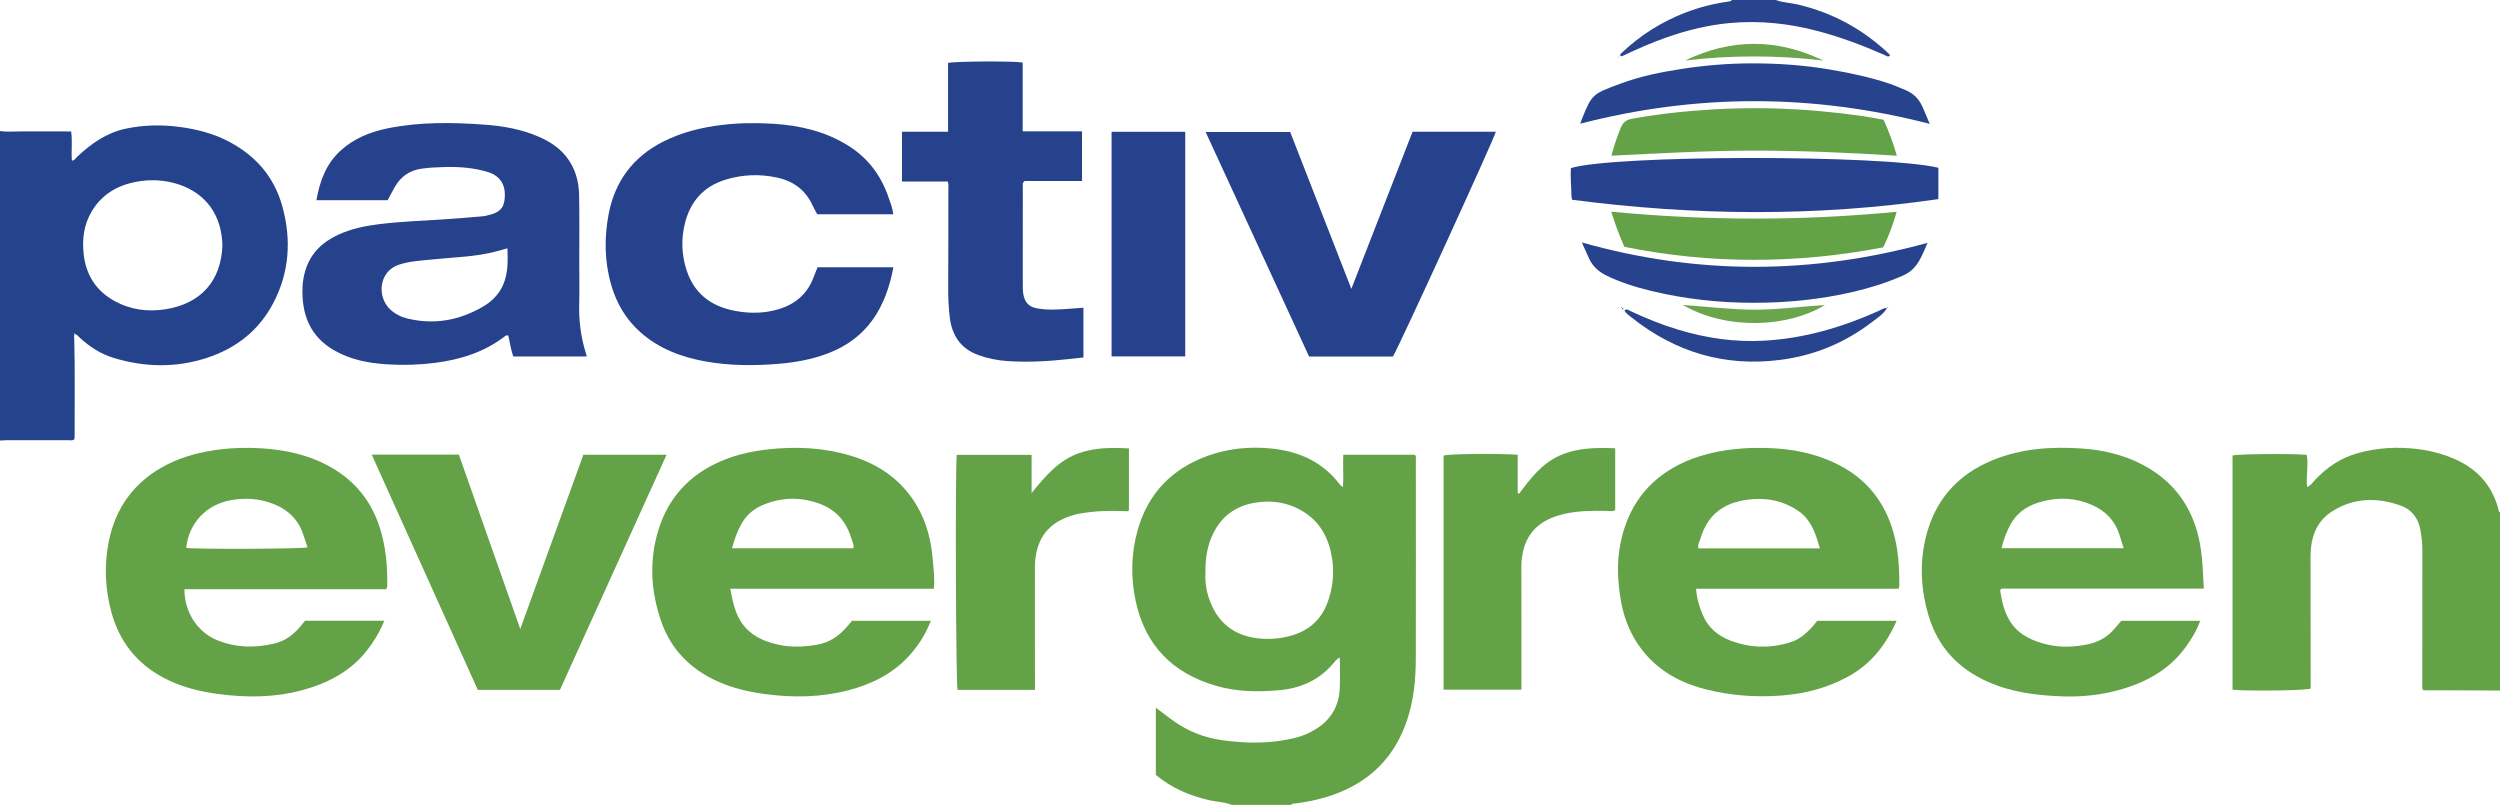 <?xml version="1.0" encoding="iso-8859-1"?>
<!-- Generator: Adobe Illustrator 27.0.0, SVG Export Plug-In . SVG Version: 6.00 Build 0)  -->
<svg version="1.1" id="Layer_1" xmlns="http://www.w3.org/2000/svg" xmlns:xlink="http://www.w3.org/1999/xlink" x="0px" y="0px"
	 viewBox="0 0 1640 528" style="enable-background:new 0 0 1640 528;" xml:space="preserve">
<g>
	<path style="fill:#63A246;" d="M808,528c-4.584-1.975-9.597-1.884-14.371-2.973c-12.97-2.959-24.946-7.939-35.393-16.685
		c0-14.539,0-29.1,0-44.104c4.027,3.035,7.663,5.909,11.434,8.593c9.645,6.862,20.326,11.108,32.088,12.745
		c15.959,2.222,31.831,2.358,47.585-1.45c5.038-1.218,9.762-3.266,14.151-6.025c9.57-6.014,14.724-14.778,15.352-25.976
		c0.381-6.799,0.07-13.637,0.07-20.734c-2.209,0.855-3.351,2.744-4.669,4.263c-9.247,10.649-21.279,15.883-34.933,17.104
		c-13.947,1.247-27.946,1.094-41.599-2.875c-28.526-8.293-46.578-26.557-52.763-55.878c-3.28-15.551-2.938-31.175,1.404-46.436
		c6.803-23.913,22.367-39.951,45.662-48.466c13.512-4.939,27.556-6.29,41.767-4.911c18.281,1.773,34.006,8.79,45.372,23.896
		c0.276,0.367,0.734,0.598,1.86,1.489c0.413-7.395-0.119-14.213,0.179-21.26c15.845,0,31.419,0,46.974,0
		c1.069,1.182,0.62,2.58,0.621,3.854c0.024,43.15,0.073,86.301-0.014,129.451c-0.028,13.842-1.295,27.545-5.746,40.804
		c-7.663,22.823-22.557,38.743-44.967,47.637c-9.327,3.701-18.998,5.899-28.935,7.051c-0.795,0.092-1.693-0.066-2.127,0.888
		C834,528,821,528,808,528z M790.775,375.548c-0.31,5.453,0.403,11.568,2.46,17.414c4.758,13.528,13.717,22.396,28.21,25.204
		c7.842,1.52,15.597,1.215,23.252-0.569c12.658-2.949,21.826-10.23,26.309-22.72c3.249-9.052,4.294-18.385,2.919-27.93
		c-2-13.881-8.049-25.323-20.644-32.333c-9.449-5.26-19.627-6.644-30.365-4.768c-12.159,2.124-21.091,8.486-26.695,19.389
		C792.115,357.221,790.64,365.858,790.775,375.548z"/>
	<path style="fill:#25428D;" d="M49.052,218.941c-0.75,1.065-0.374,2.254-0.344,3.393c0.579,21.463,0.157,42.931,0.244,64.396
		c0.002,0.482-0.137,0.964-0.205,1.407c-1.182,1.093-2.582,0.636-3.852,0.639c-13.312,0.026-26.625-0.009-39.937-0.002
		C3.306,288.774,1.653,288.921,0,289c0-67.667,0-135.333,0-203c4.64,0.654,9.3,0.171,13.949,0.202
		c10.802,0.072,21.605,0.023,32.733,0.023c0.872,6.526-0.014,12.814,0.461,19.135c1.777-0.002,2.448-1.518,3.442-2.46
		c9.188-8.705,19.383-15.849,31.943-18.5c11.787-2.488,23.758-2.711,35.748-1.067c10.603,1.454,20.898,4.025,30.464,8.84
		c18.412,9.267,31.129,23.438,36.594,43.64c5.88,21.736,4.485,42.83-6.02,62.926c-9.496,18.164-24.612,29.899-43.896,36.125
		c-20.208,6.524-40.626,6.084-60.854-0.065c-8.356-2.54-15.646-7.226-22.104-13.15c-1.067-0.979-1.953-2.24-3.488-2.608
		c-0.116-0.241-0.072-0.977-0.526-0.242C48.323,218.996,48.747,219.181,49.052,218.941z M145.907,160.93
		c-0.438-19.324-10.404-33.909-28.676-39.958c-9.219-3.052-18.668-3.456-28.05-1.678c-12.214,2.315-22.359,8.267-28.937,19.249
		c-5.25,8.764-6.455,18.337-5.332,28.327c1.514,13.471,7.997,23.703,19.868,30.391c10.558,5.948,21.971,7.467,33.736,5.625
		C131.694,199.255,145.104,184.348,145.907,160.93z"/>
	<path style="fill:#64A246;" d="M1640,453c-12.153-0.068-24.306-0.143-36.459-0.2c-4.638-0.022-9.276-0.004-14.058-0.004
		c-0.788-2.022-0.453-3.858-0.454-5.627c-0.016-28.987-0.033-57.974,0.041-86.96c0.011-4.196-0.567-8.31-1.256-12.393
		c-1.286-7.628-5.628-13.518-12.764-16.077c-15.559-5.579-31.013-5.382-45.389,3.86c-8.379,5.387-12.524,13.546-13.606,23.303
		c-0.311,2.806-0.347,5.653-0.346,8.481c0.01,26.488,0.055,52.976,0.09,79.464c0.002,1.654,0,3.308,0,4.869
		c-3.787,1.296-38.901,1.774-51.255,0.75c0-51.182,0-102.397,0-153.653c3.502-1.006,39.189-1.361,48.746-0.417
		c1.156,6.815-0.59,13.748,0.175,21.131c2.575-1.115,3.777-3.184,5.278-4.778c7.687-8.159,16.693-14.27,27.499-17.346
		c13.271-3.777,26.784-4.503,40.496-2.718c8.316,1.083,16.254,3.224,23.902,6.613c14.586,6.462,24.17,17.219,28.311,32.704
		c0.2,0.749-0.033,1.714,1.049,1.995C1640,375,1640,414,1640,453z"/>
	<path style="fill:#29448F;" d="M1165,0c4.636,1.759,9.615,1.846,14.392,2.963c22.886,5.353,42.719,16.274,59.778,32.35
		c0.326,0.308,0.458,0.822,0.675,1.23c-1.481,1.109-2.562-0.001-3.726-0.514c-14.141-6.238-28.569-11.65-43.533-15.622
		c-19.002-5.044-38.299-7.089-57.863-5.292c-14.274,1.311-28.155,4.738-41.7,9.511c-9.572,3.373-18.845,7.421-27.989,11.793
		c-0.574,0.275-1.102,0.778-1.98,0.283c-0.588-1.05,0.352-1.596,1.012-2.22c12.104-11.449,25.932-20.169,41.47-26.176
		c9.335-3.609,18.972-6.036,28.887-7.367c0.686-0.092,1.292-0.22,1.577-0.939C1145.667,0,1155.333,0,1165,0z"/>
	<path style="fill:#26428D;" d="M384.918,233.846c-16.172,0-32.11,0-48.224,0c-1.59-4.534-2.195-9.27-3.218-13.689
		c-1.546-0.515-2.201,0.407-2.959,0.976c-13.415,10.08-28.811,14.829-45.221,16.909c-10.435,1.323-20.895,1.633-31.384,0.967
		c-12.229-0.776-24.058-3.039-34.849-9.282c-15.992-9.251-21.281-23.861-20.61-41.34c0.145-3.782,0.814-7.577,1.964-11.271
		c3.457-11.111,11.08-18.305,21.334-23.07c8.532-3.964,17.61-5.838,26.892-6.987c14.058-1.74,28.2-2.246,42.318-3.146
		c8.637-0.55,17.258-1.336,25.885-2.04c0.823-0.067,1.635-0.288,2.447-0.461c8.741-1.866,11.635-4.973,11.904-12.774
		c0.278-8.047-3.534-13.427-11.023-15.739c-9.336-2.882-18.922-3.591-28.607-3.313c-4.986,0.143-9.961,0.335-14.935,1.047
		c-7.842,1.123-13.592,5.049-17.505,11.802c-1.66,2.865-3.165,5.82-4.833,8.908c-15.398,0-30.809,0-46.718,0
		c2.245-12.779,6.427-24.034,16.053-32.718c8.799-7.937,19.397-12.141,30.746-14.451c21.065-4.288,42.359-3.948,63.67-2.388
		c12.336,0.903,24.399,3.052,35.798,8.102c6.774,3.001,12.889,6.93,17.57,12.798c5.964,7.476,8.332,16.27,8.501,25.575
		c0.272,14.994,0.086,29.996,0.092,44.995c0.004,8.499,0.207,17.005-0.042,25.496c-0.331,11.258,1.006,22.239,4.384,32.977
		C384.537,232.335,384.679,232.956,384.918,233.846z M332.856,162.907c-2.796,0.763-5.305,1.471-7.827,2.133
		c-13.283,3.486-26.976,3.679-40.522,5.082c-7.582,0.785-15.211,1.066-22.606,3.439c-13.457,4.318-14.895,21.17-5.807,29.538
		c3.247,2.99,7.136,4.881,11.388,5.901c17.339,4.158,33.639,1.2,48.942-7.604c7.131-4.103,12.497-9.857,14.877-17.98
		C333.242,176.788,333.206,170.026,332.856,162.907z"/>
	<path style="fill:#63A246;" d="M1445.716,386.103c-44.621,0-88.855,0-132.743,0c-0.533,0.718-0.909,0.996-0.878,1.215
		c2.988,20.521,10.581,30.732,31.173,35.554c8.528,1.997,17.222,1.601,25.785-0.077c7.023-1.377,13.125-4.603,17.854-10.14
		c1.509-1.767,3.053-3.504,4.719-5.413c17.016,0,34.134,0,51.686,0c-2.263,6.485-5.677,11.927-9.448,17.151
		c-11.062,15.326-26.716,23.614-44.462,28.418c-11.945,3.234-24.22,4.445-36.572,4.008c-16.842-0.597-33.419-2.694-49.059-9.673
		c-19.357-8.638-32.493-22.85-38.592-43.161c-4.959-16.518-5.991-33.441-2.147-50.29c5.642-24.729,20.453-42.048,43.965-51.745
		c18.903-7.796,38.76-9.108,58.815-7.721c13.474,0.931,26.621,3.927,38.792,10.138c18.246,9.311,30.572,23.636,36.433,43.392
		c2.475,8.344,3.545,16.886,3.964,25.541C1445.204,377.409,1445.459,381.516,1445.716,386.103z M1312.999,359.612
		c26.984,0,53.365,0,80.122,0c-1.01-3.218-1.888-6.047-2.785-8.869c-2.962-9.32-9.247-15.696-18.029-19.525
		c-10.56-4.604-21.539-5.188-32.664-2.258c-8.284,2.182-15.393,6.191-19.973,13.758
		C1316.564,347.852,1314.544,353.432,1312.999,359.612z"/>
	<path style="fill:#63A246;" d="M610.634,407.263c-3.403,8.695-7.996,15.917-13.773,22.405
		c-10.904,12.246-24.946,19.157-40.502,23.194c-17.948,4.658-36.129,4.885-54.472,2.462c-10.787-1.425-21.22-3.891-31.128-8.343
		c-17.662-7.936-30.44-20.653-36.906-39.1c-6.596-18.816-8.019-38.072-2.761-57.406c5.708-20.987,18.339-36.606,38.045-46.206
		c10.868-5.294,22.404-8.1,34.403-9.438c18.555-2.069,36.865-1.269,54.785,4.199c18.482,5.639,33.462,16.042,43.329,33.035
		c6.207,10.69,9.154,22.415,10.181,34.592c0.528,6.254,1.436,12.542,0.783,19.554c-44.426,0-88.778,0-133.58,0
		c1.881,9.907,3.718,18.957,10.504,26.053c5.764,6.028,13.188,8.914,21.049,10.657c8.553,1.897,17.212,1.474,25.797-0.073
		c7.881-1.42,14.061-5.724,19.198-11.694c1.08-1.256,2.149-2.521,3.317-3.891C575.917,407.263,592.875,407.263,610.634,407.263z
		 M480.208,359.668c26.841,0,53.227,0,79.515,0c0.719-2.021-0.342-3.505-0.773-5.055c-3.111-11.188-9.454-19.616-20.615-23.901
		c-12.325-4.732-24.604-4.72-36.893,0.129c-6.743,2.661-12.005,7-15.417,13.443C483.532,348.988,481.702,353.951,480.208,359.668z"
		/>
	<path style="fill:#63A246;" d="M1245.497,386.221c-44.066,0-88.15,0-132.842,0c0.38,6.332,2.104,11.804,4.321,17.09
		c3.549,8.46,10.086,13.899,18.535,17.045c12.899,4.802,25.949,5.096,39.104,0.951c5.775-1.819,10.106-5.621,14.089-9.929
		c1.233-1.334,2.319-2.804,3.397-4.121c17.361,0,34.479,0,52.046,0c-6.881,15.698-16.707,28.285-31.58,36.462
		c-13.603,7.478-28.207,11.355-43.706,12.537c-17.099,1.303-33.912,0.072-50.471-4.212c-18.843-4.875-34.533-14.468-45.108-31.313
		c-5.192-8.27-8.388-17.378-10.013-26.913c-2.076-12.174-2.735-24.46-0.365-36.721c4.615-23.883,17.311-41.794,39.291-52.68
		c10.666-5.282,22.055-8.059,33.868-9.555c9.317-1.18,18.629-1.3,27.919-0.751c16.085,0.951,31.486,4.624,45.658,12.75
		c16.29,9.34,26.646,23.293,32.042,40.995c3.618,11.87,4.333,24.187,4.275,36.541
		C1245.955,384.858,1245.732,385.319,1245.497,386.221z M1193.857,359.747c-1.105-3.481-1.89-6.542-3.041-9.458
		c-2.346-5.944-5.493-11.304-10.991-15.042c-10.264-6.979-21.464-9.061-33.668-7.43c-15.544,2.078-26.075,9.965-30.554,25.256
		c-0.616,2.103-2.13,4.087-1.429,6.673C1140.671,359.747,1166.943,359.747,1193.857,359.747z"/>
	<path style="fill:#63A246;" d="M253.32,386.504c-44.117,0-88.223,0-132.324,0c-0.104,14.839,8.39,28.101,21.433,33.441
		c12.278,5.027,24.889,5.246,37.691,2.188c6.782-1.62,12.006-5.524,16.476-10.649c1.199-1.375,2.34-2.802,3.564-4.275
		c17.209,0,34.343,0,51.924,0c-2.927,7.266-6.761,13.585-11.362,19.461c-10.951,13.988-25.908,21.617-42.591,26.117
		c-18.083,4.878-36.466,4.937-54.966,2.478c-12.627-1.678-24.769-4.723-36.063-10.756c-17.363-9.275-28.616-23.506-33.886-42.373
		c-4.181-14.967-4.935-30.314-2.129-45.513c4.299-23.285,16.97-40.855,38.271-51.755c10.915-5.585,22.599-8.482,34.752-10.022
		c9.151-1.159,18.3-1.309,27.418-0.75c16.232,0.996,31.857,4.492,46.16,12.783c15.219,8.822,25.561,21.613,31.093,38.163
		c4.309,12.893,5.496,26.313,5.25,39.864C254.025,385.199,253.783,385.486,253.32,386.504z M122.154,359.422
		c6.24,0.958,75.796,0.699,79.587-0.338c-0.892-2.673-1.822-5.327-2.665-8.008c-3.287-10.458-10.483-17.057-20.538-20.81
		c-8.78-3.276-17.773-3.78-26.982-2.176C135.401,330.904,123.787,343.203,122.154,359.422z"/>
	<path style="fill:#26428D;" d="M586.001,140.555c-16.834,0-33.279,0-49.907,0c-1.016-1.922-2.125-3.773-3.006-5.727
		c-4.604-10.217-12.749-16.067-23.405-18.361c-11.226-2.417-22.439-2.03-33.526,1.33c-14.576,4.418-23.316,14.383-26.873,28.803
		c-2.506,10.161-2.175,20.475,1.078,30.554c4.945,15.322,15.956,23.681,31.3,26.668c8.027,1.563,16.162,1.877,24.304,0.213
		c13.116-2.681,22.984-9.291,27.803-22.271c0.404-1.087,0.843-2.161,1.271-3.24c0.421-1.061,0.849-2.12,1.287-3.211
		c16.598,0,33.031,0,49.74,0c-4.912,26.507-17.184,46.872-43.349,56.655c-10.365,3.875-21.138,5.809-32.098,6.707
		c-16.146,1.323-32.288,1.278-48.279-1.65c-15.589-2.854-30.067-8.307-42.167-19.019c-9.496-8.406-15.639-18.852-19.171-30.93
		c-4.539-15.52-4.683-31.4-1.66-46.994c4.12-21.259,16.081-37.274,35.713-47.184c12.335-6.227,25.474-9.395,39.11-11.012
		c10.971-1.3,21.97-1.362,32.937-0.704c17.275,1.037,33.85,4.84,48.841,14.047c13.174,8.091,21.929,19.639,26.911,34.141
		C584.035,132.801,585.494,136.175,586.001,140.555z"/>
	<path style="fill:#63A246;" d="M367.319,452.571c-18.035,0-35.663,0-53.876,0c-23.111-51.249-46.28-102.629-69.61-154.363
		c19.331,0,38.127,0,57.17,0c13.344,37.899,26.661,75.723,40.29,114.432c14.01-38.701,27.662-76.409,41.386-114.32
		c18.11,0,36.039,0,54.581,0C413.924,349.786,390.714,400.975,367.319,452.571z"/>
	<path style="fill:#26428D;" d="M858.747,233.863c-22.652-49.167-45.147-97.994-67.851-147.274c18.568,0,36.744,0,55.466,0
		c13.21,33.877,26.518,68.005,40.121,102.892c13.558-34.792,26.841-68.876,40.157-103.047c18.393,0,36.509,0,54.625,0.001
		c-0.464,3.226-63.563,141.127-67.491,147.429C895.617,233.863,877.334,233.863,858.747,233.863z"/>
	<path style="fill:#26428D;" d="M621.716,119.08c-9.876,0-19.813,0-30.026,0c0-10.959,0-21.544,0-32.644c10.02,0,19.92,0,30.229,0
		c0-15.42,0-30.339,0-45.132c3.948-1.144,42.908-1.34,48.972-0.29c0,14.838,0,29.757,0,45.12c13.141,0,25.878,0,38.911,0
		c0,11.029,0,21.614,0,32.595c-12.633,0-25.388,0-37.616,0c-1.704,1.258-1.222,2.526-1.224,3.617
		c-0.032,21.332-0.041,42.663-0.012,63.995c0.004,2.654-0.024,5.309,0.618,7.946c1.057,4.343,3.639,6.905,8.029,7.83
		c7.114,1.499,14.253,0.951,21.397,0.473c3.135-0.21,6.266-0.473,9.736-0.738c0,11.019,0,21.722,0,32.638
		c-3.76,0.41-7.369,0.81-10.979,1.195c-12.94,1.382-25.92,2.047-38.908,1.166c-6.453-0.438-12.819-1.684-18.979-3.919
		c-11.62-4.215-17.355-12.797-18.81-24.673c-0.811-6.619-1.068-13.265-1.034-19.941c0.109-21.498,0.096-42.997,0.106-64.495
		C622.126,122.366,622.418,120.868,621.716,119.08z"/>
	<path style="fill:#64A247;" d="M678.938,452.561c-17.294,0-34.059,0-50.781,0c-1.102-3.752-1.581-142.365-0.543-154.171
		c16.182,0,32.403,0,49.13,0c0,8.306,0,16.67,0,25.033c8.933-11.027,17.736-21.62,31.512-26.314
		c10.433-3.555,21.195-3.556,32.329-2.95c0,13.705,0,27.252,0,40.664c-1.039,0.901-2.027,0.517-3.013,0.477
		c-9.833-0.399-19.636-0.129-29.347,1.633c-4.104,0.745-8.037,2.084-11.779,3.921c-11.275,5.535-16.288,15.125-17.381,27.167
		c-0.225,2.482-0.158,4.995-0.157,7.493c0.001,23.827,0.018,47.654,0.029,71.481C678.939,448.779,678.938,450.564,678.938,452.561z"
		/>
	<path style="fill:#63A246;" d="M947.005,452.426c0-51.329,0-102.447,0-153.573c3.778-1.108,33.704-1.482,48.616-0.566
		c0,8.356,0,16.766,0,25.176c0.297,0.154,0.594,0.307,0.891,0.461c7.43-10.003,14.902-19.858,26.735-25.125
		c11.653-5.186,23.79-5.177,36.326-4.735c0,13.814,0,27.229,0,40.596c-1.906,1.076-3.758,0.54-5.531,0.505
		c-9.339-0.187-18.701-0.14-27.828,1.948c-12.489,2.857-22.491,9.009-26.458,22.196c-1.207,4.012-1.736,8.098-1.73,12.288
		c0.033,24.996,0.025,49.992,0.03,74.987c0,1.824,0,3.649,0,5.841C980.958,452.426,964.088,452.426,947.005,452.426z"/>
	<path style="fill:#26428E;" d="M1030.539,110.26c28.563-8.729,204.99-8.849,241.038-0.216c0,6.646,0,13.355,0,20.563
		c-80.285,11.697-160.249,10.901-240.291,0.427c-0.225-1.325-0.421-1.954-0.426-2.584
		C1030.819,122.474,1030.054,116.507,1030.539,110.26z"/>
	<path style="fill:#26428D;" d="M729.192,233.813c0-49.302,0-98.209,0-147.353c16.135,0,32.055,0,48.317,0
		c0,49.076,0,98.09,0,147.353C761.429,233.813,745.51,233.813,729.192,233.813z"/>
	<path style="fill:#27438E;" d="M1036.624,81.144c0.587-1.607,0.901-2.544,1.268-3.46c6.455-16.119,7.071-16.032,24.631-22.637
		c13.274-4.992,27.131-7.76,41.121-9.908c15.002-2.304,30.117-3.531,45.26-3.573c17.312-0.047,34.568,1.158,51.701,4.079
		c13.131,2.238,26.103,4.937,38.74,9.194c3.633,1.224,7.101,2.81,10.642,4.237c5.574,2.245,9.239,6.305,11.506,11.77
		c1.397,3.368,2.844,6.715,4.418,10.421C1189.523,61.542,1113.416,61.302,1036.624,81.144z"/>
	<path style="fill:#64A247;" d="M1235.643,78.578c3.387,7.5,6.272,15.062,8.669,23.576c-31.466-2.041-62.506-3.339-93.602-3.338
		c-31.113,0.002-62.153,1.755-93.639,3.323c1.874-6.72,3.794-12.82,6.342-18.731c1.37-3.177,3.534-4.838,7.017-5.48
		c12.921-2.38,25.922-3.99,39.011-5.114c18.766-1.611,37.549-2.222,56.364-1.622c18.794,0.599,37.503,2.317,56.119,4.963
		C1226.354,76.785,1230.741,77.704,1235.643,78.578z"/>
	<path style="fill:#27438E;" d="M1037.71,159.046c75.743,21.44,150.957,21.109,226.778,0.243
		c-3.808,8.525-6.408,17.245-16.088,21.476c-10.563,4.616-21.429,8.052-32.598,10.665c-21.484,5.025-43.308,7.21-65.33,7.209
		c-22.871-0.001-45.521-2.479-67.75-7.91c-9.982-2.439-19.821-5.495-29.135-10.089c-5.366-2.647-9.187-6.423-11.528-11.845
		C1040.703,165.656,1039.276,162.55,1037.71,159.046z"/>
	<path style="fill:#64A247;" d="M1065.548,161.89c-3.4-7.708-6.041-14.99-8.599-23.019c62.563,5.936,124.629,6.092,187.236,0.072
		c-2.257,8.376-5.217,15.832-8.766,23.317C1178.655,173.154,1121.942,173.379,1065.548,161.89z"/>
	<path style="fill:#29448F;" d="M1237.953,201.954c-2.368,4.133-6.355,6.602-9.968,9.363
		c-17.787,13.594-37.788,21.896-60.037,24.758c-36.582,4.706-69.024-5.044-97.726-27.881c-1.641-1.306-3.488-2.502-4.639-4.556
		c1.726-1.345,2.959-0.064,4.12,0.479c10.078,4.712,20.365,8.872,31.021,12.101c18.6,5.635,37.526,8.384,57.021,7.24
		c26.069-1.529,50.587-8.765,74.278-19.332c1.925-0.859,3.714-2.259,6.018-2.082L1237.953,201.954z"/>
	<path style="fill:#6AA44B;" d="M1103.963,200.073c16.298,1.086,31.653,3.067,47.165,3.08c15.35,0.013,30.528-2.138,45.999-3.043
		C1173.153,214.715,1133.284,216.953,1103.963,200.073z"/>
	<path style="fill:#6AA44B;" d="M1196.164,39.746c-30.241-3.613-60.486-3.637-90.735-0.049
		C1135.691,25.074,1165.936,25.172,1196.164,39.746z"/>
	<path style="fill:#29448F;" d="M1061.889,37.462c-0.063,0.091-0.163,0.252-0.173,0.246c-0.156-0.083-0.3-0.189-0.446-0.289
		c0.11-0.08,0.224-0.227,0.328-0.219C1061.7,37.207,1061.793,37.369,1061.889,37.462z"/>
	<path style="fill:#29448F;" d="M1063.962,202.044c0.477-0.081,0.867,0.024,0.979,0.551c0.017,0.078-0.228,0.312-0.326,0.298
		c-0.543-0.077-0.67-0.449-0.566-0.94L1063.962,202.044z"/>
	<path style="fill:#29448F;" d="M1238.041,202.045c0.097-0.243,0.193-0.487,0.29-0.73c0.132,0.145,0.264,0.29,0.395,0.436
		c-0.258,0.068-0.515,0.136-0.773,0.203C1237.953,201.954,1238.041,202.045,1238.041,202.045z"/>
	<path style="fill:#29448F;" d="M1064.048,201.953c-0.254-0.064-0.508-0.129-0.762-0.193c0.123-0.145,0.246-0.29,0.369-0.435
		c0.102,0.24,0.204,0.48,0.306,0.719L1064.048,201.953z"/>
</g>
</svg>
